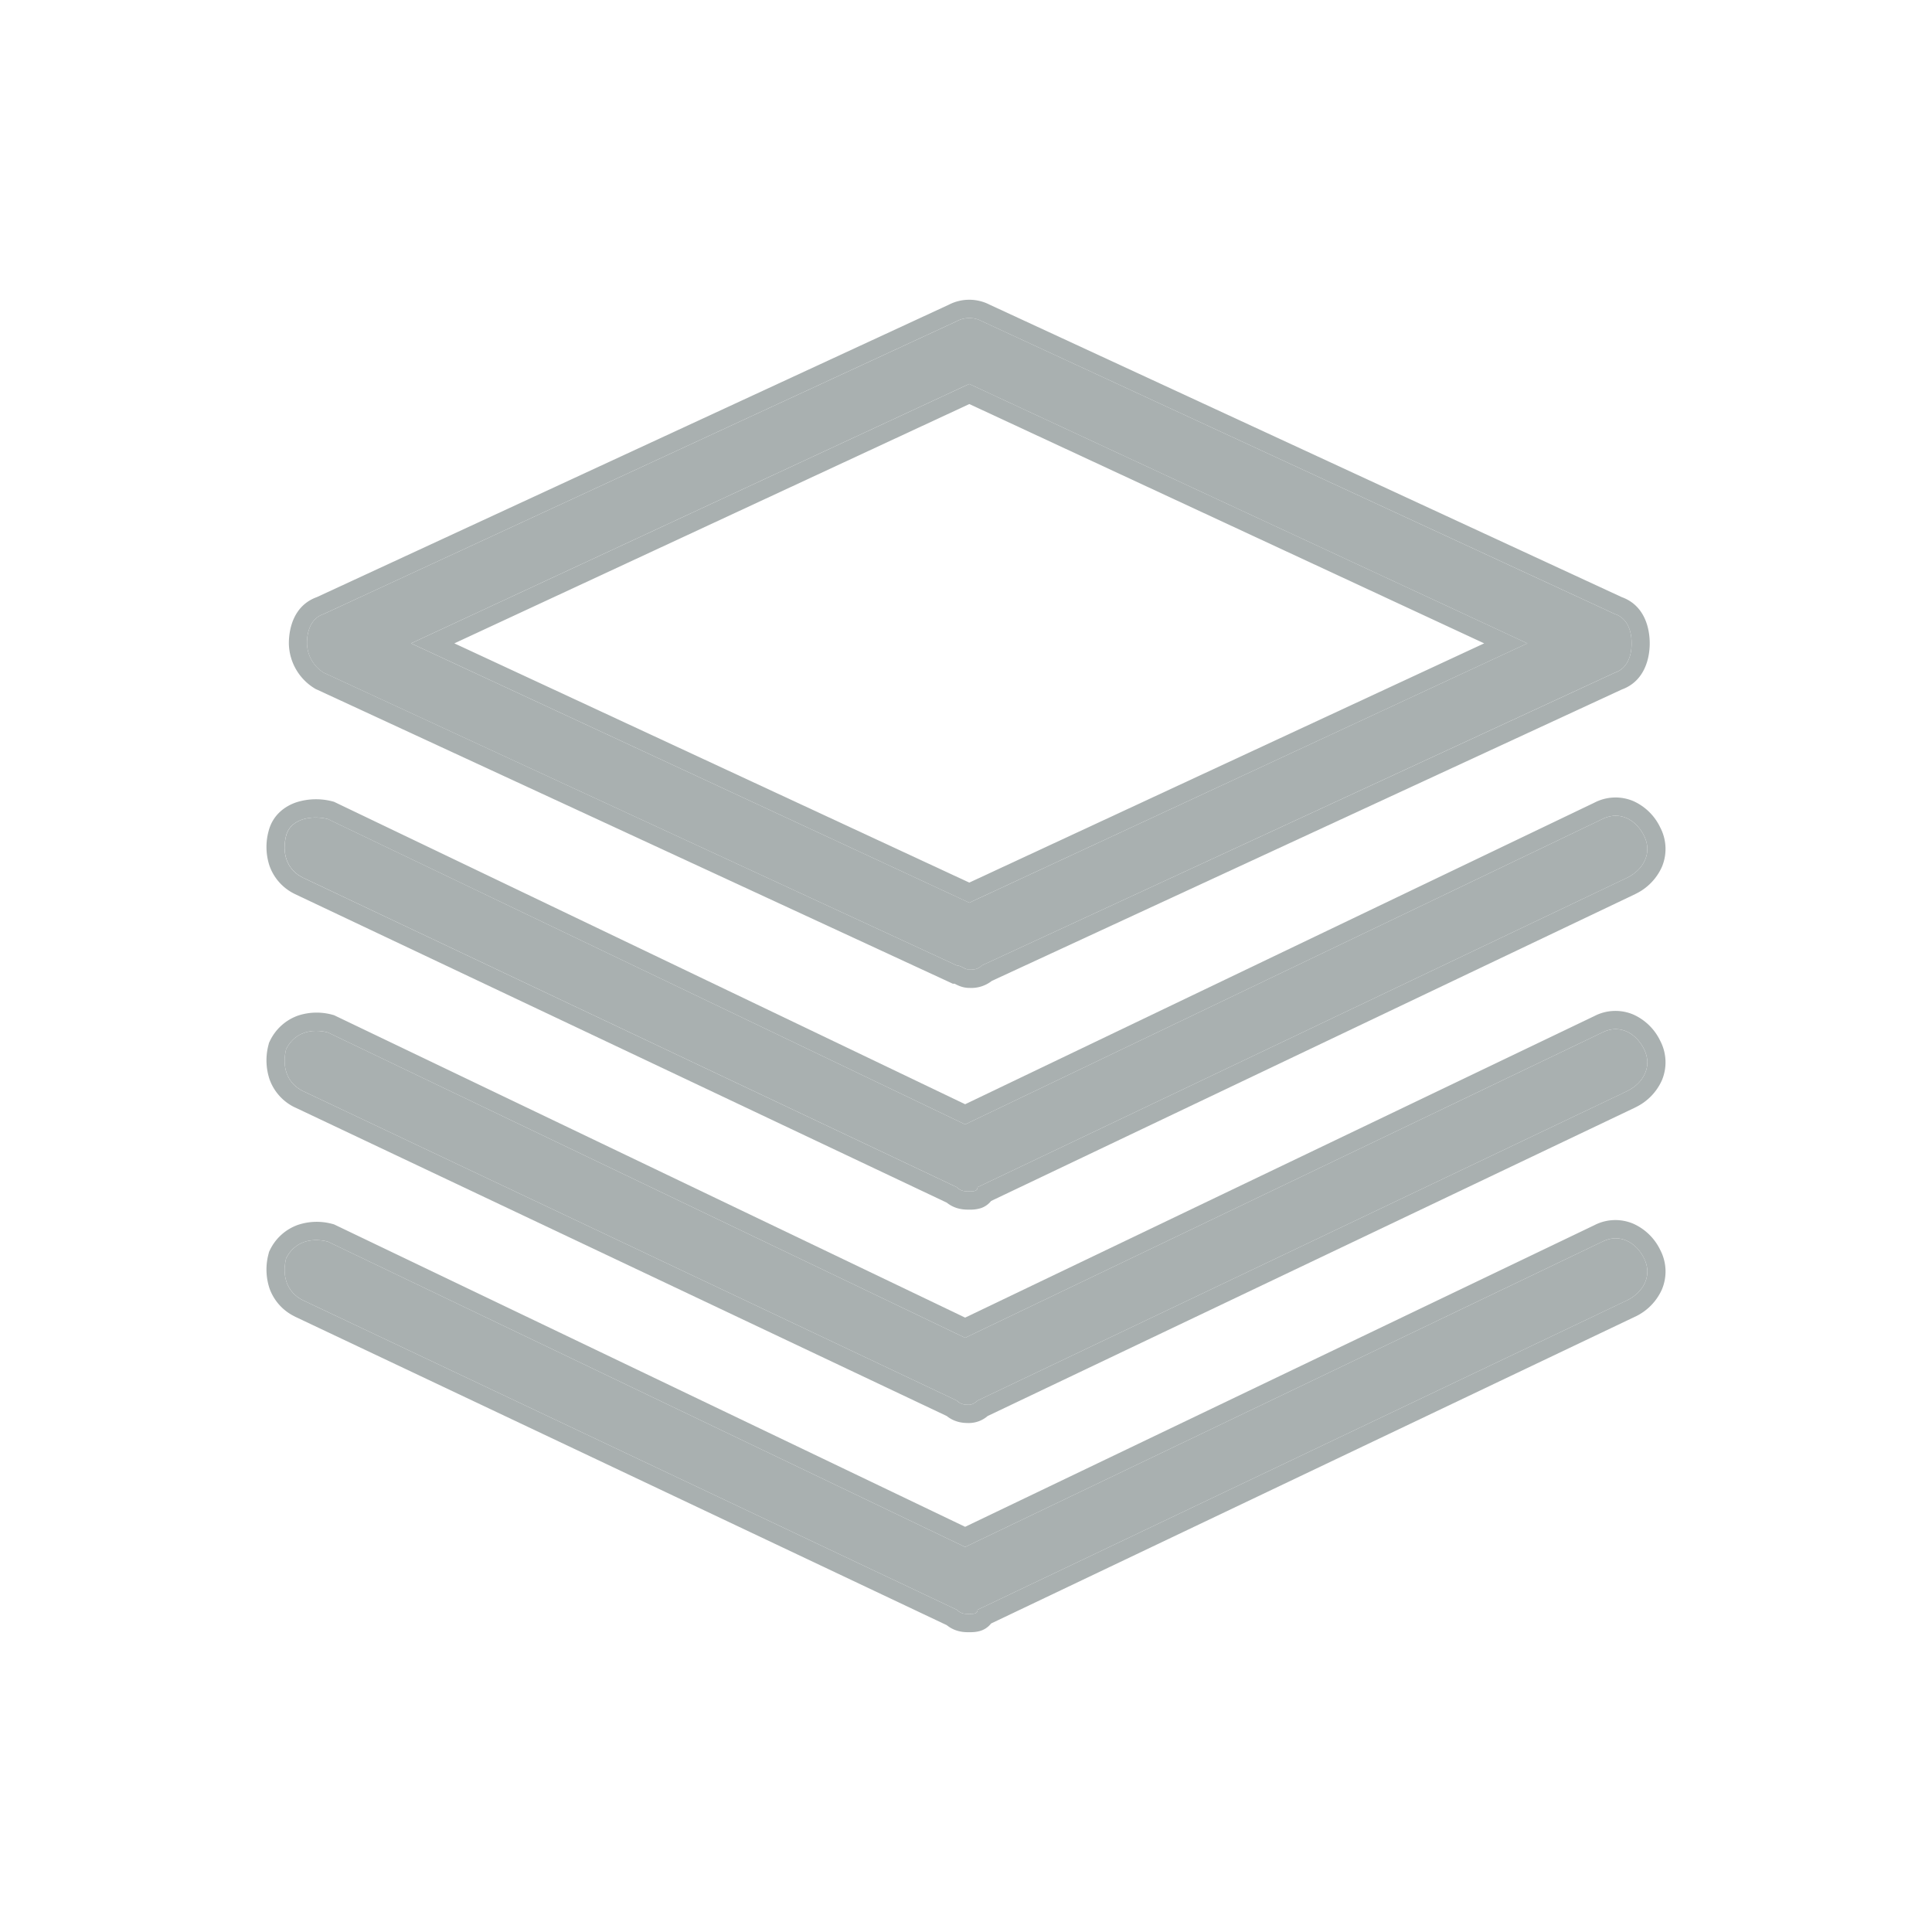 <svg width="29" height="29" viewBox="0 0 29 29" fill="none" xmlns="http://www.w3.org/2000/svg"><g filter="url(#filter0_d)" fill="#A9B0B0"><path d="M14.55 17.086c-.063 0-.126 0-.188-.063l-9.817-4.647c-.25-.125-.312-.377-.25-.628.125-.251.375-.314.626-.251l9.566 4.584 9.566-4.584c.25-.126.5 0 .625.251s0 .503-.25.628l-9.754 4.647s-.062.063-.125.063z"/><path fill-rule="evenodd" clip-rule="evenodd" d="M4.423 12.621a.745.745 0 0 1-.377-.42.902.902 0 0 1-.015-.52l.007-.028.013-.027a.744.744 0 0 1 .418-.38.89.89 0 0 1 .518-.015l.026.007 9.474 4.54 9.446-4.527a.686.686 0 0 1 .587-.021.82.82 0 0 1 .402.396.695.695 0 0 1 .023.591.821.821 0 0 1-.395.404l-.005.003-9.72 4.631a.432.432 0 0 1-.275.105h-.007c-.063 0-.201 0-.332-.105L4.422 12.62zm9.939 4.402c.062.063.125.063.187.063.063 0 .125-.063.125-.063l9.754-4.647c.25-.125.375-.377.25-.628s-.375-.377-.625-.251l-9.566 4.584-9.566-4.584c-.25-.063-.5 0-.626.251-.062.251 0 .503.25.628l9.817 4.647z"/><path d="M14.55 20.226c-.063 0-.126 0-.188-.063l-9.817-4.647c-.25-.126-.312-.377-.25-.628.125-.251.375-.314.626-.251l9.566 4.584 9.566-4.584c.25-.126.5 0 .625.25.125.252 0 .503-.25.629l-9.754 4.647c0 .063-.062.063-.125.063z"/><path fill-rule="evenodd" clip-rule="evenodd" d="M4.423 15.76a.745.745 0 0 1-.377-.419.902.902 0 0 1-.015-.52l.007-.029.013-.027a.743.743 0 0 1 .418-.378.89.89 0 0 1 .518-.016l.026.007 9.474 4.54 9.446-4.528a.686.686 0 0 1 .587-.02.82.82 0 0 1 .402.395.695.695 0 0 1 .023.592.822.822 0 0 1-.395.404l-.005.002-9.668 4.606a.33.33 0 0 1-.155.109c-.07.023-.144.022-.168.022h-.011c-.063 0-.201 0-.332-.106l-9.788-4.633zm9.939 4.403c.062.063.125.063.187.063.063 0 .125 0 .125-.063l9.754-4.647c.25-.126.375-.377.25-.628s-.375-.377-.625-.251l-9.566 4.584-9.566-4.584c-.25-.063-.5 0-.626.25-.062.252 0 .503.25.629l9.817 4.647z"/><path d="M14.55 13.883c-.063 0-.126 0-.188-.063L4.545 9.173c-.25-.126-.312-.377-.25-.628.063-.251.375-.314.626-.251l9.566 4.584 9.566-4.584c.25-.126.5 0 .625.251s0 .502-.25.628l-9.754 4.647c0 .063-.062.063-.125.063z"/><path fill-rule="evenodd" clip-rule="evenodd" d="M4.423 9.418a.745.745 0 0 1-.377-.42.902.902 0 0 1-.015-.52c.06-.24.24-.376.42-.436a.975.975 0 0 1 .536-.014l.026.007 9.474 4.54 9.446-4.527a.686.686 0 0 1 .587-.022.82.82 0 0 1 .402.397.695.695 0 0 1 .023.591.822.822 0 0 1-.395.404l-.005.003-9.668 4.606a.33.33 0 0 1-.155.108.528.528 0 0 1-.168.022h-.011c-.063 0-.201 0-.332-.105L4.422 9.418zm9.939 4.402c.062.063.125.063.187.063.063 0 .125 0 .125-.063l9.754-4.647c.25-.126.375-.377.25-.628s-.375-.377-.625-.251l-9.566 4.584L4.92 8.294c-.25-.063-.563 0-.626.251-.062.251 0 .502.25.628l9.817 4.647z"/><path d="M24.24 5.217L14.738.821a.397.397 0 0 0-.375 0L4.858 5.217c-.188.063-.25.251-.25.44a.53.53 0 0 0 .25.44l9.504 4.395c.062 0 .125.063.187.063.063 0 .125 0 .188-.063l9.504-4.396c.187-.063.25-.251.25-.44 0-.188-.063-.376-.25-.439zM14.55 9.55L6.17 5.657l8.378-3.894 8.378 3.894L14.55 9.55z"/><path fill-rule="evenodd" clip-rule="evenodd" d="M4.858 6.096a.53.53 0 0 1-.25-.44c0-.188.062-.376.25-.439L14.362.821a.397.397 0 0 1 .375 0l9.504 4.396c.187.063.25.251.25.44 0 .188-.063.376-.25.44l-9.504 4.395c-.063.063-.125.063-.188.063a.221.221 0 0 1-.093-.031c-.032-.016-.063-.032-.094-.032L4.858 6.096zm10.029 4.628a.498.498 0 0 1-.332.105h-.006a.406.406 0 0 1-.142-.027.56.56 0 0 1-.07-.032l-.003-.002a.213.213 0 0 1-.005-.002h-.027L4.736 6.341a.805.805 0 0 1-.4-.685c0-.222.074-.568.42-.693l9.488-4.39a.668.668 0 0 1 .61 0l9.489 4.39c.346.125.42.47.42.694 0 .222-.075.568-.42.693l-9.456 4.374zm-.338-1.476L6.82 5.657l7.73-3.592 7.728 3.592-7.729 3.591zm0-7.485L6.171 5.657l8.378 3.893 8.378-3.893-8.378-3.894z"/></g><defs><filter id="filter0_d" x="0" y=".5" width="29" height="28" filterUnits="userSpaceOnUse" color-interpolation-filters="sRGB"><feFlood flood-opacity="0" result="BackgroundImageFix"/><feColorMatrix in="SourceAlpha" values="0 0 0 0 0 0 0 0 0 0 0 0 0 0 0 0 0 0 127 0"/><feOffset dy="4"/><feGaussianBlur stdDeviation="2"/><feColorMatrix values="0 0 0 0 0 0 0 0 0 0 0 0 0 0 0 0 0 0 0.25 0"/><feBlend in2="BackgroundImageFix" result="effect1_dropShadow"/><feBlend in="SourceGraphic" in2="effect1_dropShadow" result="shape"/></filter></defs></svg>